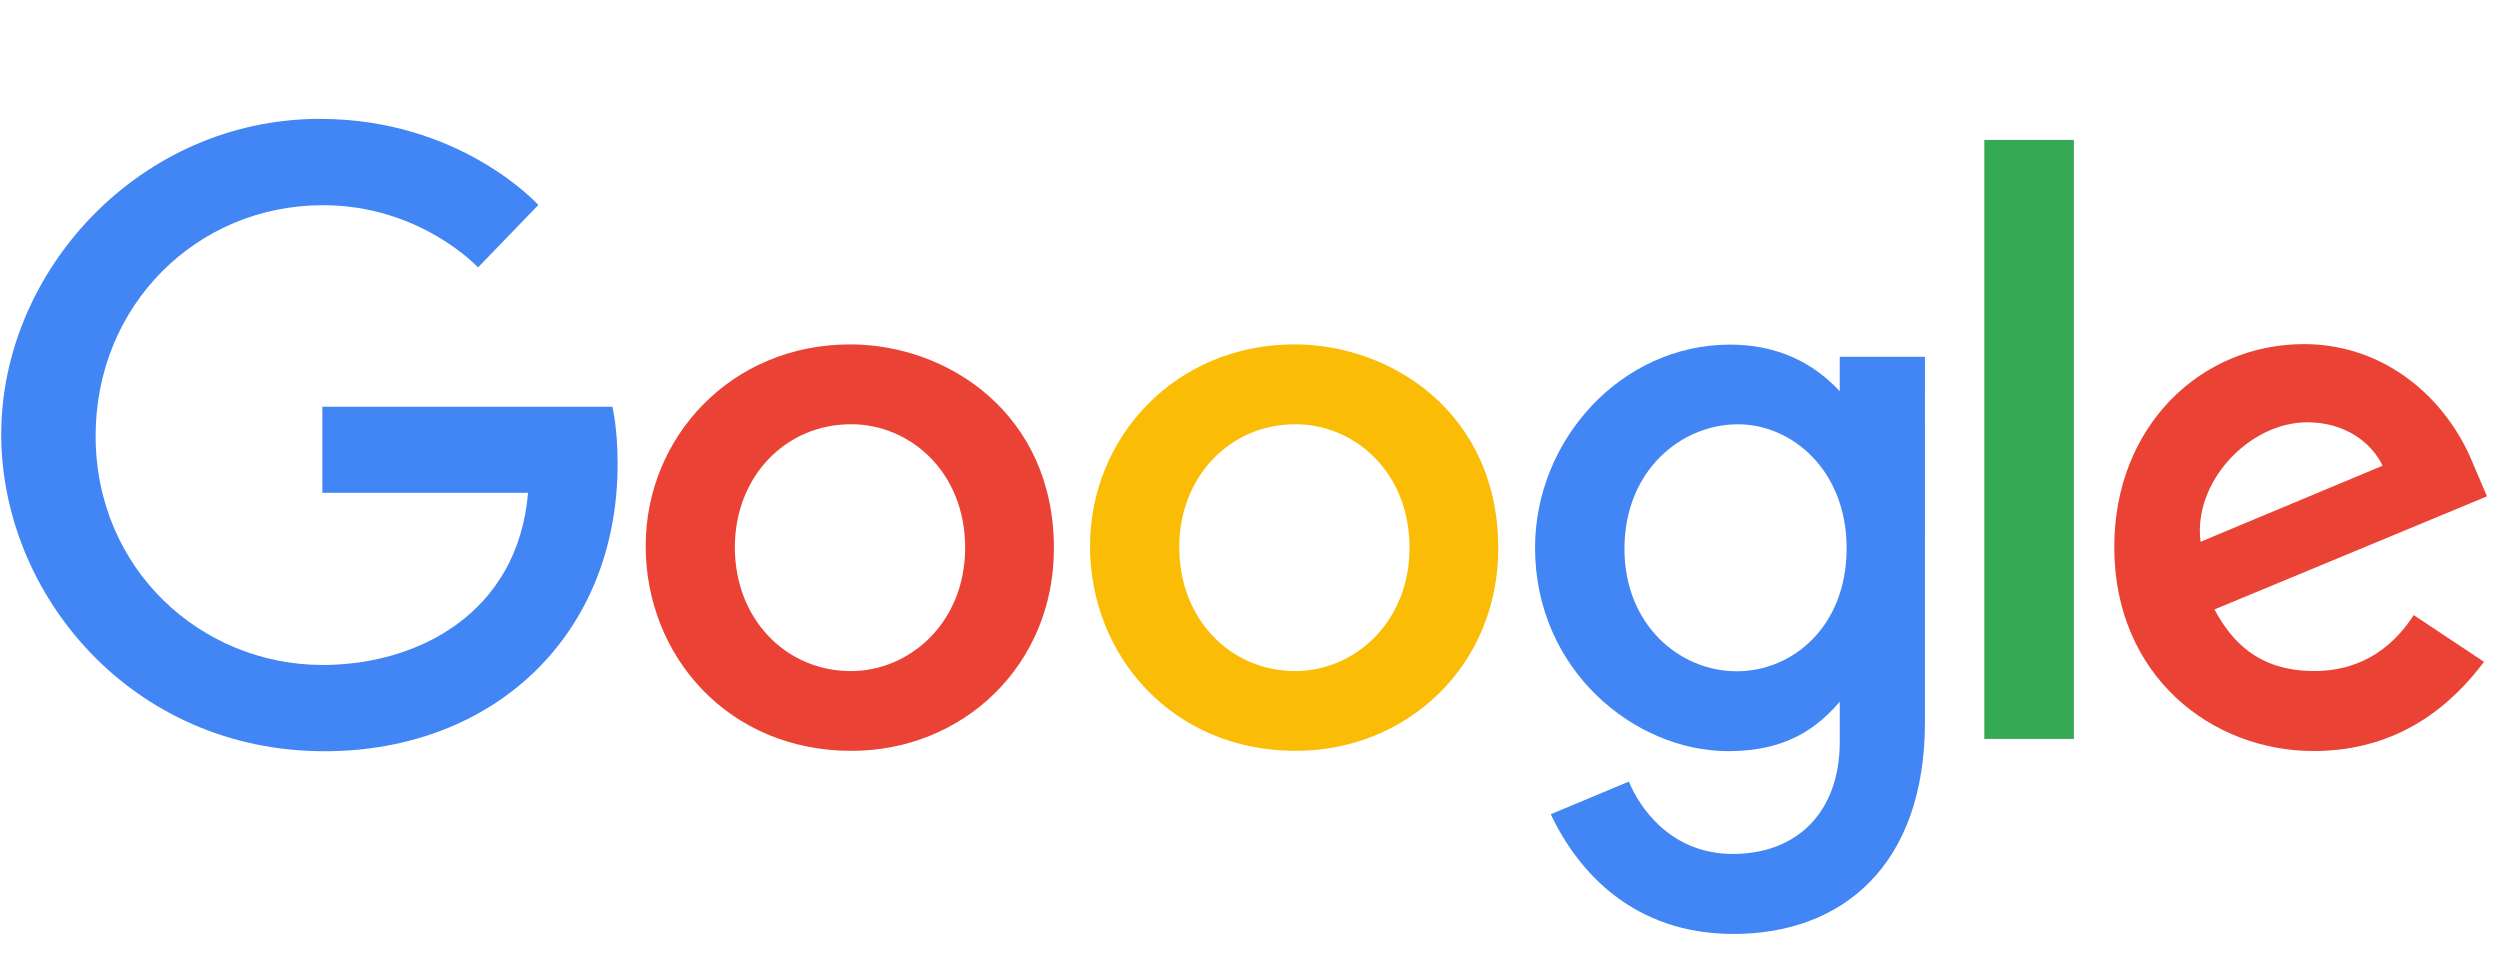<svg xmlns="http://www.w3.org/2000/svg" viewBox="0 0 85 33">
    <g fill="none">
        <path fill="#4285F4" d="M20.82 13.829h-9.86v2.926h6.994c-.346 4.104-3.76 5.854-6.983 5.854-4.123 0-7.72-3.244-7.72-7.791 0-4.43 3.43-7.841 7.73-7.841 3.317 0 5.272 2.115 5.272 2.115l2.05-2.122s-2.63-2.928-7.427-2.928C4.767 4.042.042 9.197.042 14.765c0 5.457 4.445 10.777 10.989 10.777 5.755 0 9.968-3.943 9.968-9.773 0-1.23-.178-1.94-.178-1.94z"></path>
        <path fill="#EA4335" d="M28.9 11.71c-4.047 0-6.947 3.163-6.947 6.853 0 3.744 2.812 6.966 6.994 6.966 3.785 0 6.886-2.893 6.886-6.886 0-4.576-3.607-6.934-6.934-6.934zm.04 2.714c1.99 0 3.875 1.609 3.875 4.2 0 2.538-1.878 4.193-3.885 4.193-2.205 0-3.945-1.766-3.945-4.212 0-2.394 1.718-4.181 3.954-4.181z"></path>
        <path fill="#FBBC05" d="M44.008 11.71c-4.047 0-6.947 3.163-6.947 6.853 0 3.744 2.813 6.966 6.994 6.966 3.785 0 6.886-2.893 6.886-6.886 0-4.576-3.607-6.934-6.933-6.934zm.04 2.714c1.99 0 3.876 1.609 3.876 4.2 0 2.538-1.878 4.193-3.885 4.193-2.206 0-3.945-1.766-3.945-4.212 0-2.394 1.718-4.181 3.954-4.181z"></path>
        <path fill="#4285F4" d="M58.825 11.717c-3.714 0-6.633 3.253-6.633 6.904 0 4.16 3.384 6.918 6.57 6.918 1.969 0 3.016-.782 3.79-1.68v1.363c0 2.384-1.448 3.812-3.633 3.812-2.111 0-3.17-1.57-3.538-2.46l-2.655 1.11c.942 1.992 2.838 4.07 6.215 4.07 3.693 0 6.507-2.327 6.507-7.205V12.132h-2.897v1.17c-.89-.96-2.108-1.585-3.726-1.585zm.27 2.709c1.82 0 3.69 1.554 3.69 4.21 0 2.699-1.866 4.187-3.731 4.187-1.98 0-3.823-1.608-3.823-4.161 0-2.653 1.914-4.236 3.863-4.236z"></path>
        <path fill="#EA4335" d="M78.33 11.7c-3.504 0-6.445 2.788-6.445 6.901 0 4.353 3.279 6.934 6.781 6.934 2.924 0 4.718-1.6 5.79-3.033l-2.39-1.589c-.62.962-1.656 1.902-3.385 1.902-1.942 0-2.836-1.064-3.389-2.094l9.266-3.845-.481-1.126c-.896-2.207-2.984-4.05-5.747-4.05zm.12 2.658c1.263 0 2.172.671 2.558 1.476L74.82 18.42c-.267-2.002 1.63-4.062 3.63-4.062z"></path>
        <path fill="#34A853" d="M67.467 25.124h3.044V4.757h-3.044z"></path>
    </g>
</svg>